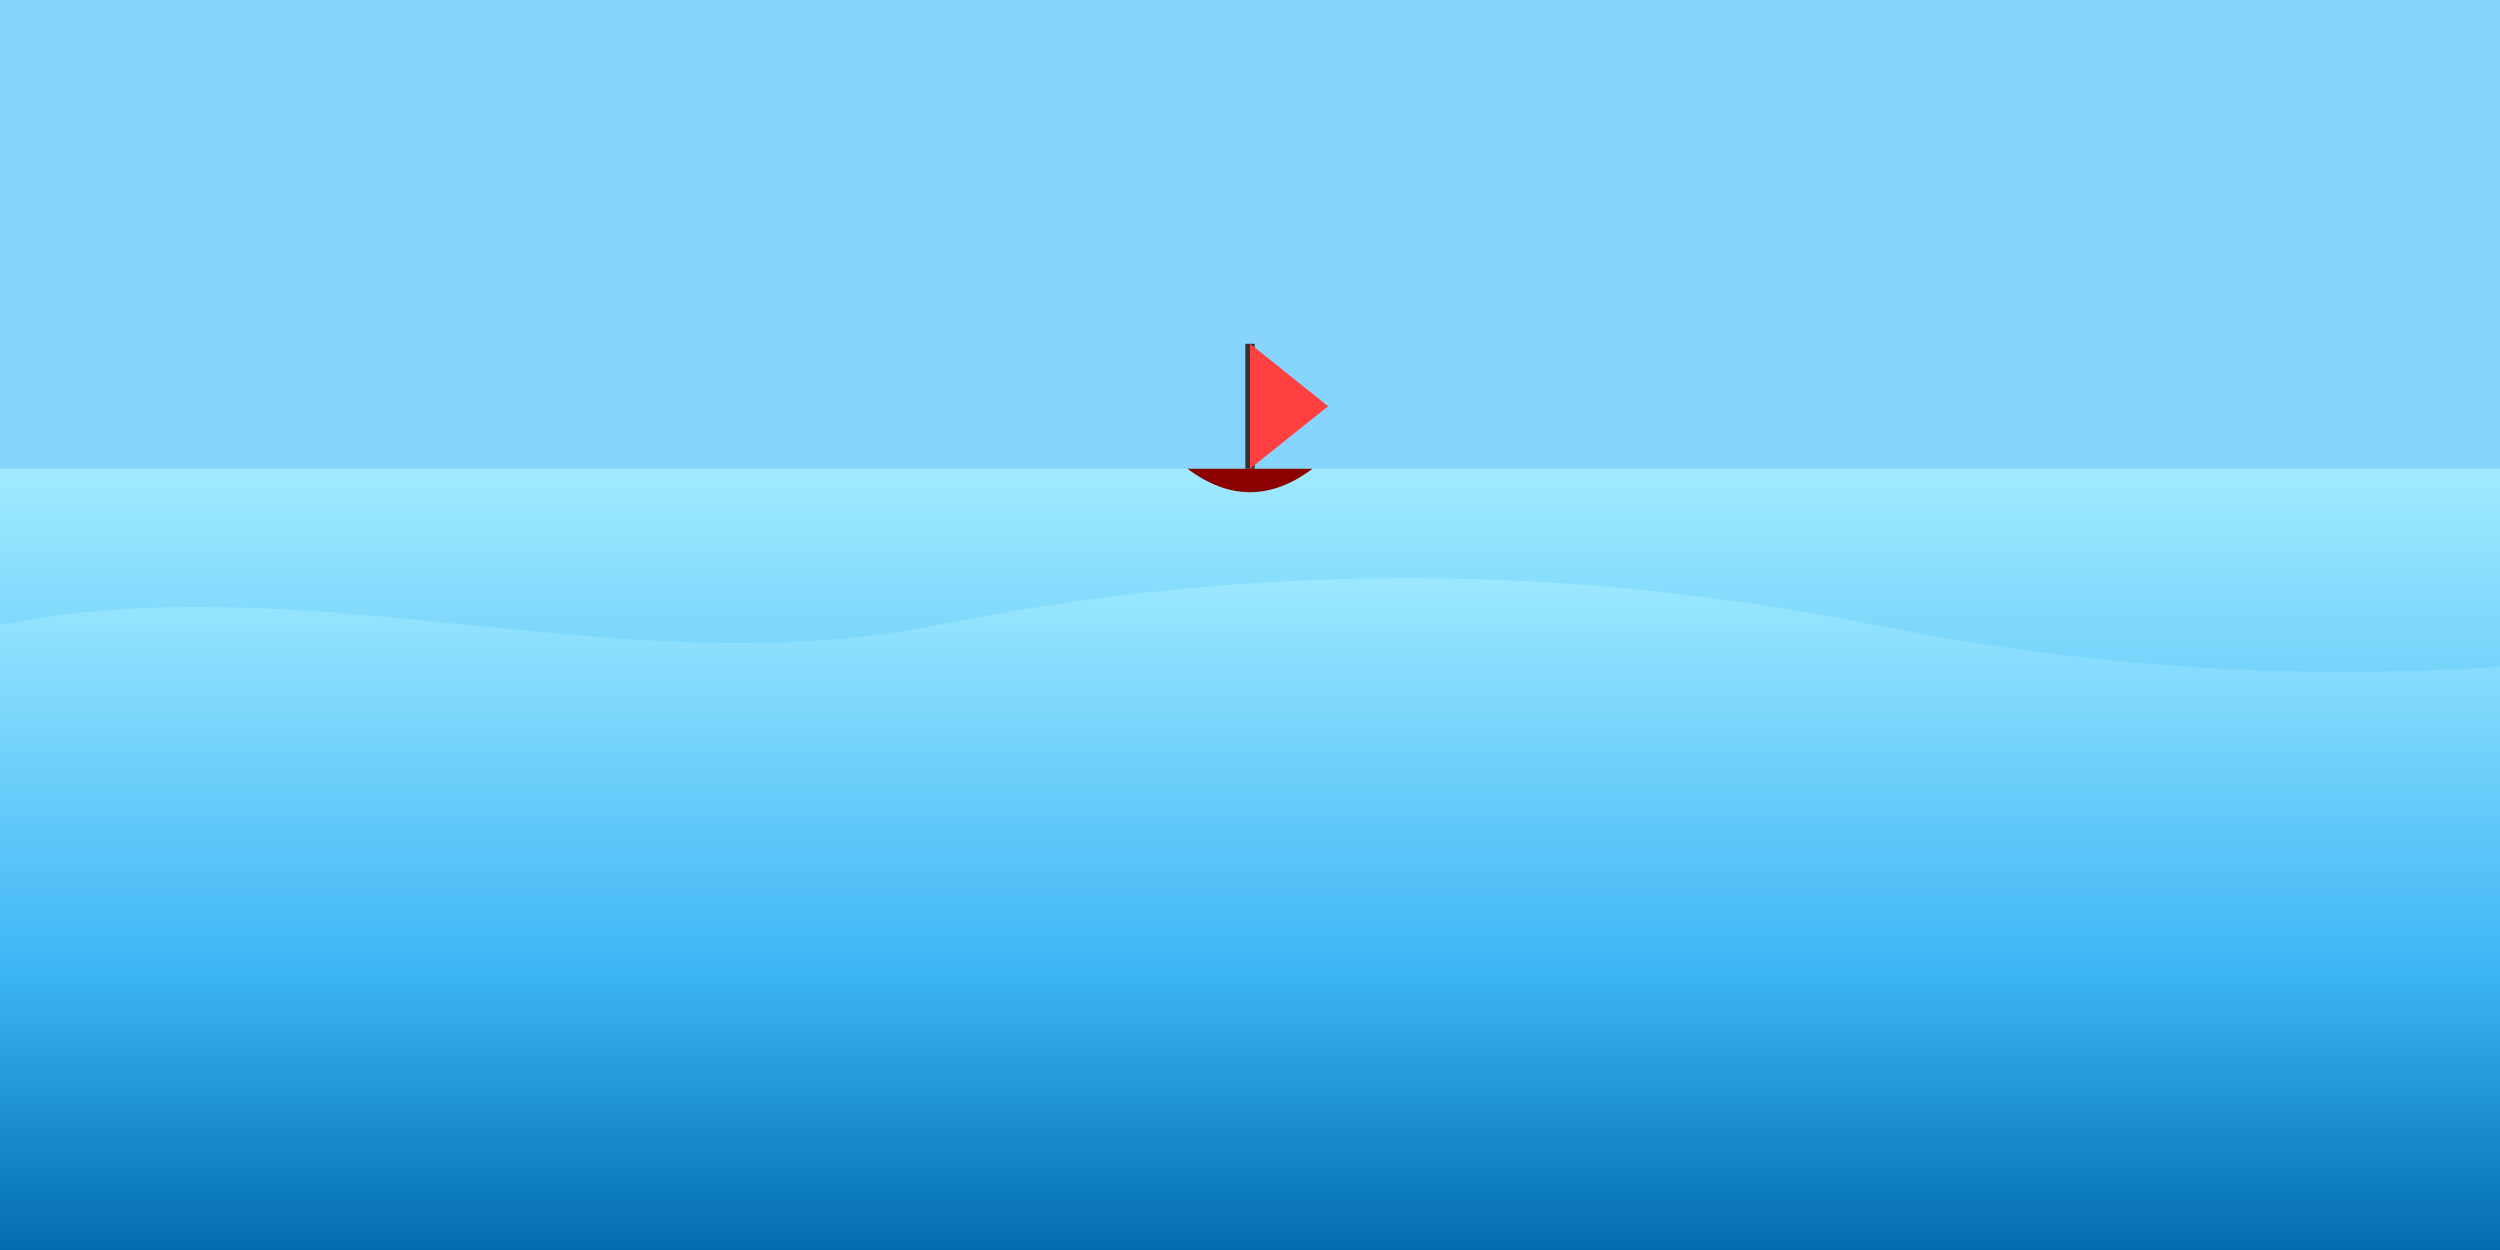 <svg viewBox="0 0 800 400" xmlns="http://www.w3.org/2000/svg" preserveAspectRatio="xMidYMid slice">
  <defs>
    <linearGradient id="calmWater" x1="0" x2="0" y1="0" y2="1">
      <stop offset="0%" stop-color="#a0eaff"/>
      <stop offset="60%" stop-color="#3cb5f5"/>
      <stop offset="100%" stop-color="#006cae"/>
    </linearGradient>

    <!-- Seamless 1600px wave -->
    <path id="wave" d="M0 200 
      C100 180 200 220 300 200 
      S500 180 600 200 
      S800 220 900 200 
      S1100 180 1200 200 
      S1400 220 1500 200 
      L1600 400 L0 400 Z" />
  </defs>

  <!-- Background sky -->
  <rect width="100%" height="100%" fill="#87d5ff"/>

  <!-- Water base -->
  <rect y="150" width="100%" height="250" fill="url(#calmWater)"/>

  <!-- Moving wave -->
  <g>
    <use href="#wave" fill="url(#calmWater)" opacity="0.7"/>
    <use href="#wave" x="1600" fill="url(#calmWater)" opacity="0.7"/>
    <animateTransform attributeName="transform" type="translate"
                      values="0,0;-1600,0" dur="10s" repeatCount="indefinite"/>
  </g>

  <!-- Small red sailboat -->
  <g transform="translate(400,150)">
    <!-- Boat hull -->
    <path d="M-20,0 Q0,15 20,0 Z" fill="#8B0000"/>
    <!-- Mast -->
    <rect x="-1.5" y="-40" width="3" height="40" fill="#333"/>
    <!-- Sail -->
    <polygon points="0,-40 0,0 25,-20" fill="#ff4040"/>
    <!-- Gentle bobbing animation -->
    <animateTransform attributeName="transform" type="translate"
                      values="400,150;400,145;400,150" dur="2s"
                      repeatCount="indefinite" additive="replace"/>
  </g>
</svg>

